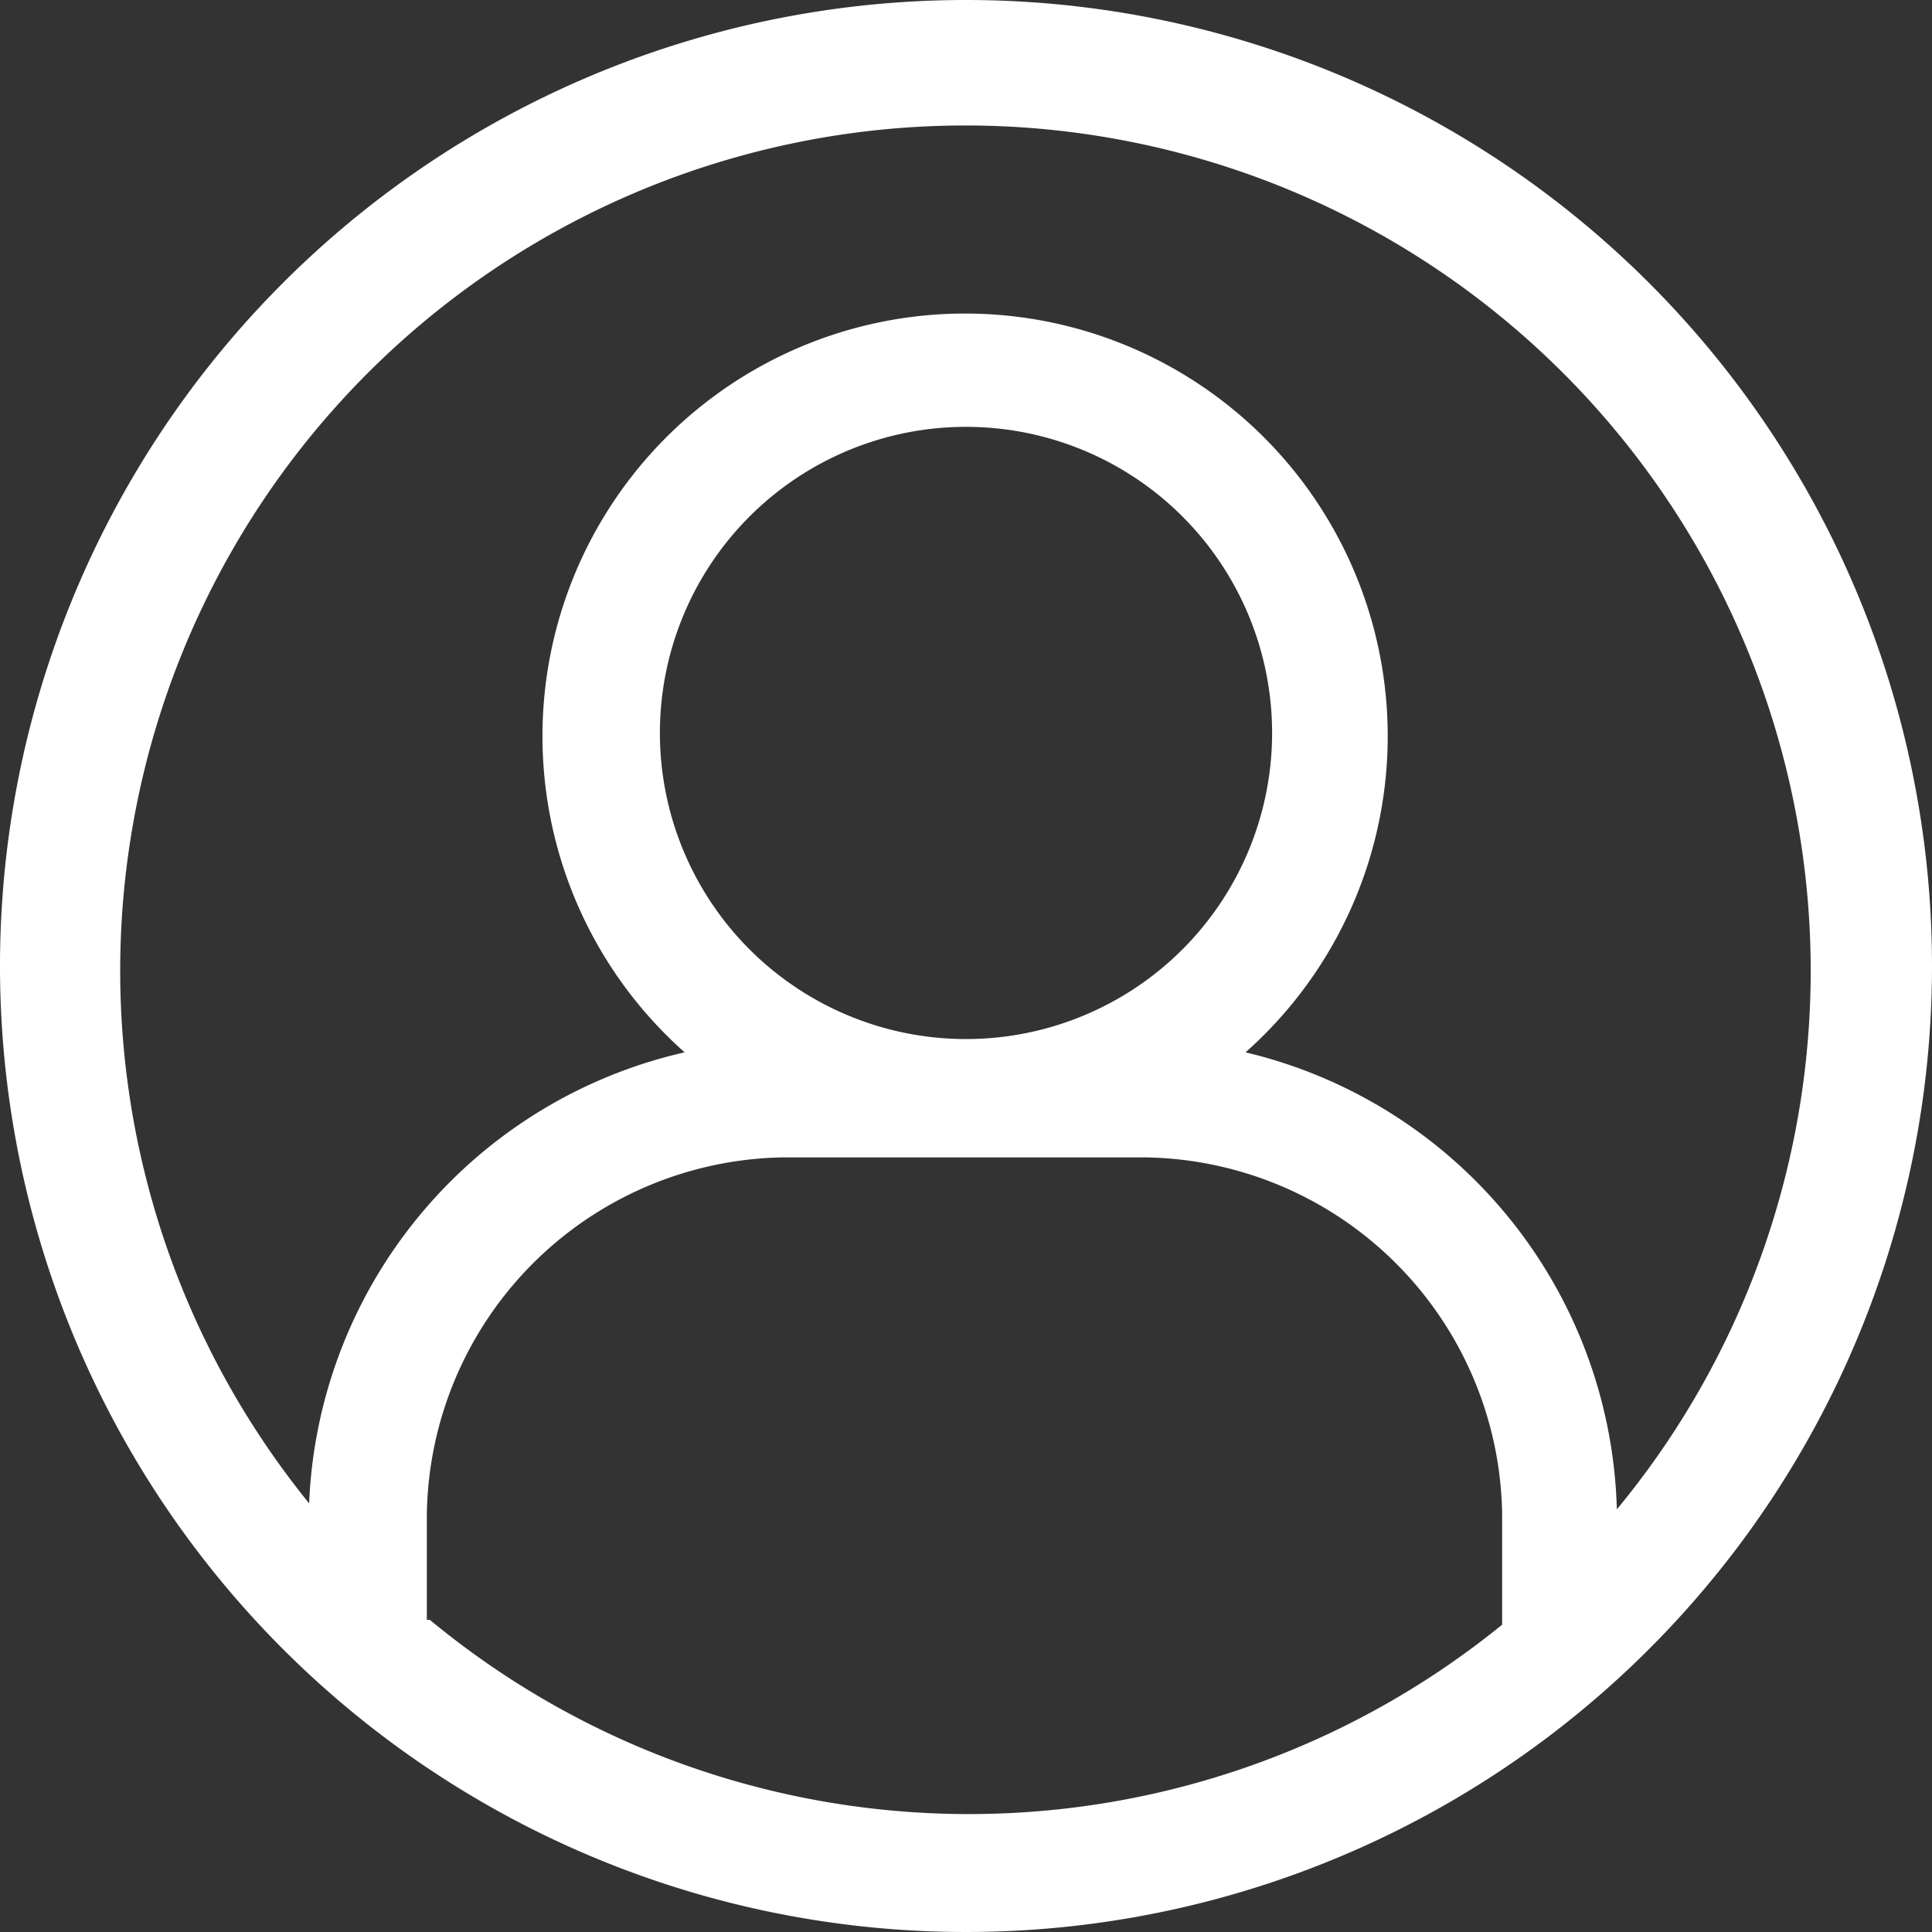 <svg id="Слой_1" fill="#FFFFFF" data-name="Слой 1" xmlns="http://www.w3.org/2000/svg" viewBox="0 0 32 32"><rect x="0" y="0" width="32" height="32" fill="#333333" stroke="none"/><title>input</title><path d="M16,0A16,16,0,1,0,32,16,16,16,0,0,0,16,0ZM7.07,26.83V25.07a6,6,0,0,1,5.9-5.9h6a6,6,0,0,1,5.91,5.9v1.84a14,14,0,0,1-17.76-.08ZM16,17.21a5.07,5.07,0,1,1,5.07-5.07A5.07,5.07,0,0,1,16,17.21ZM26.78,25a8,8,0,0,0-6.15-7.57,7,7,0,1,0-9.29,0,8,8,0,0,0-6.22,7.47A14,14,0,1,1,26.78,25Z"/></svg>